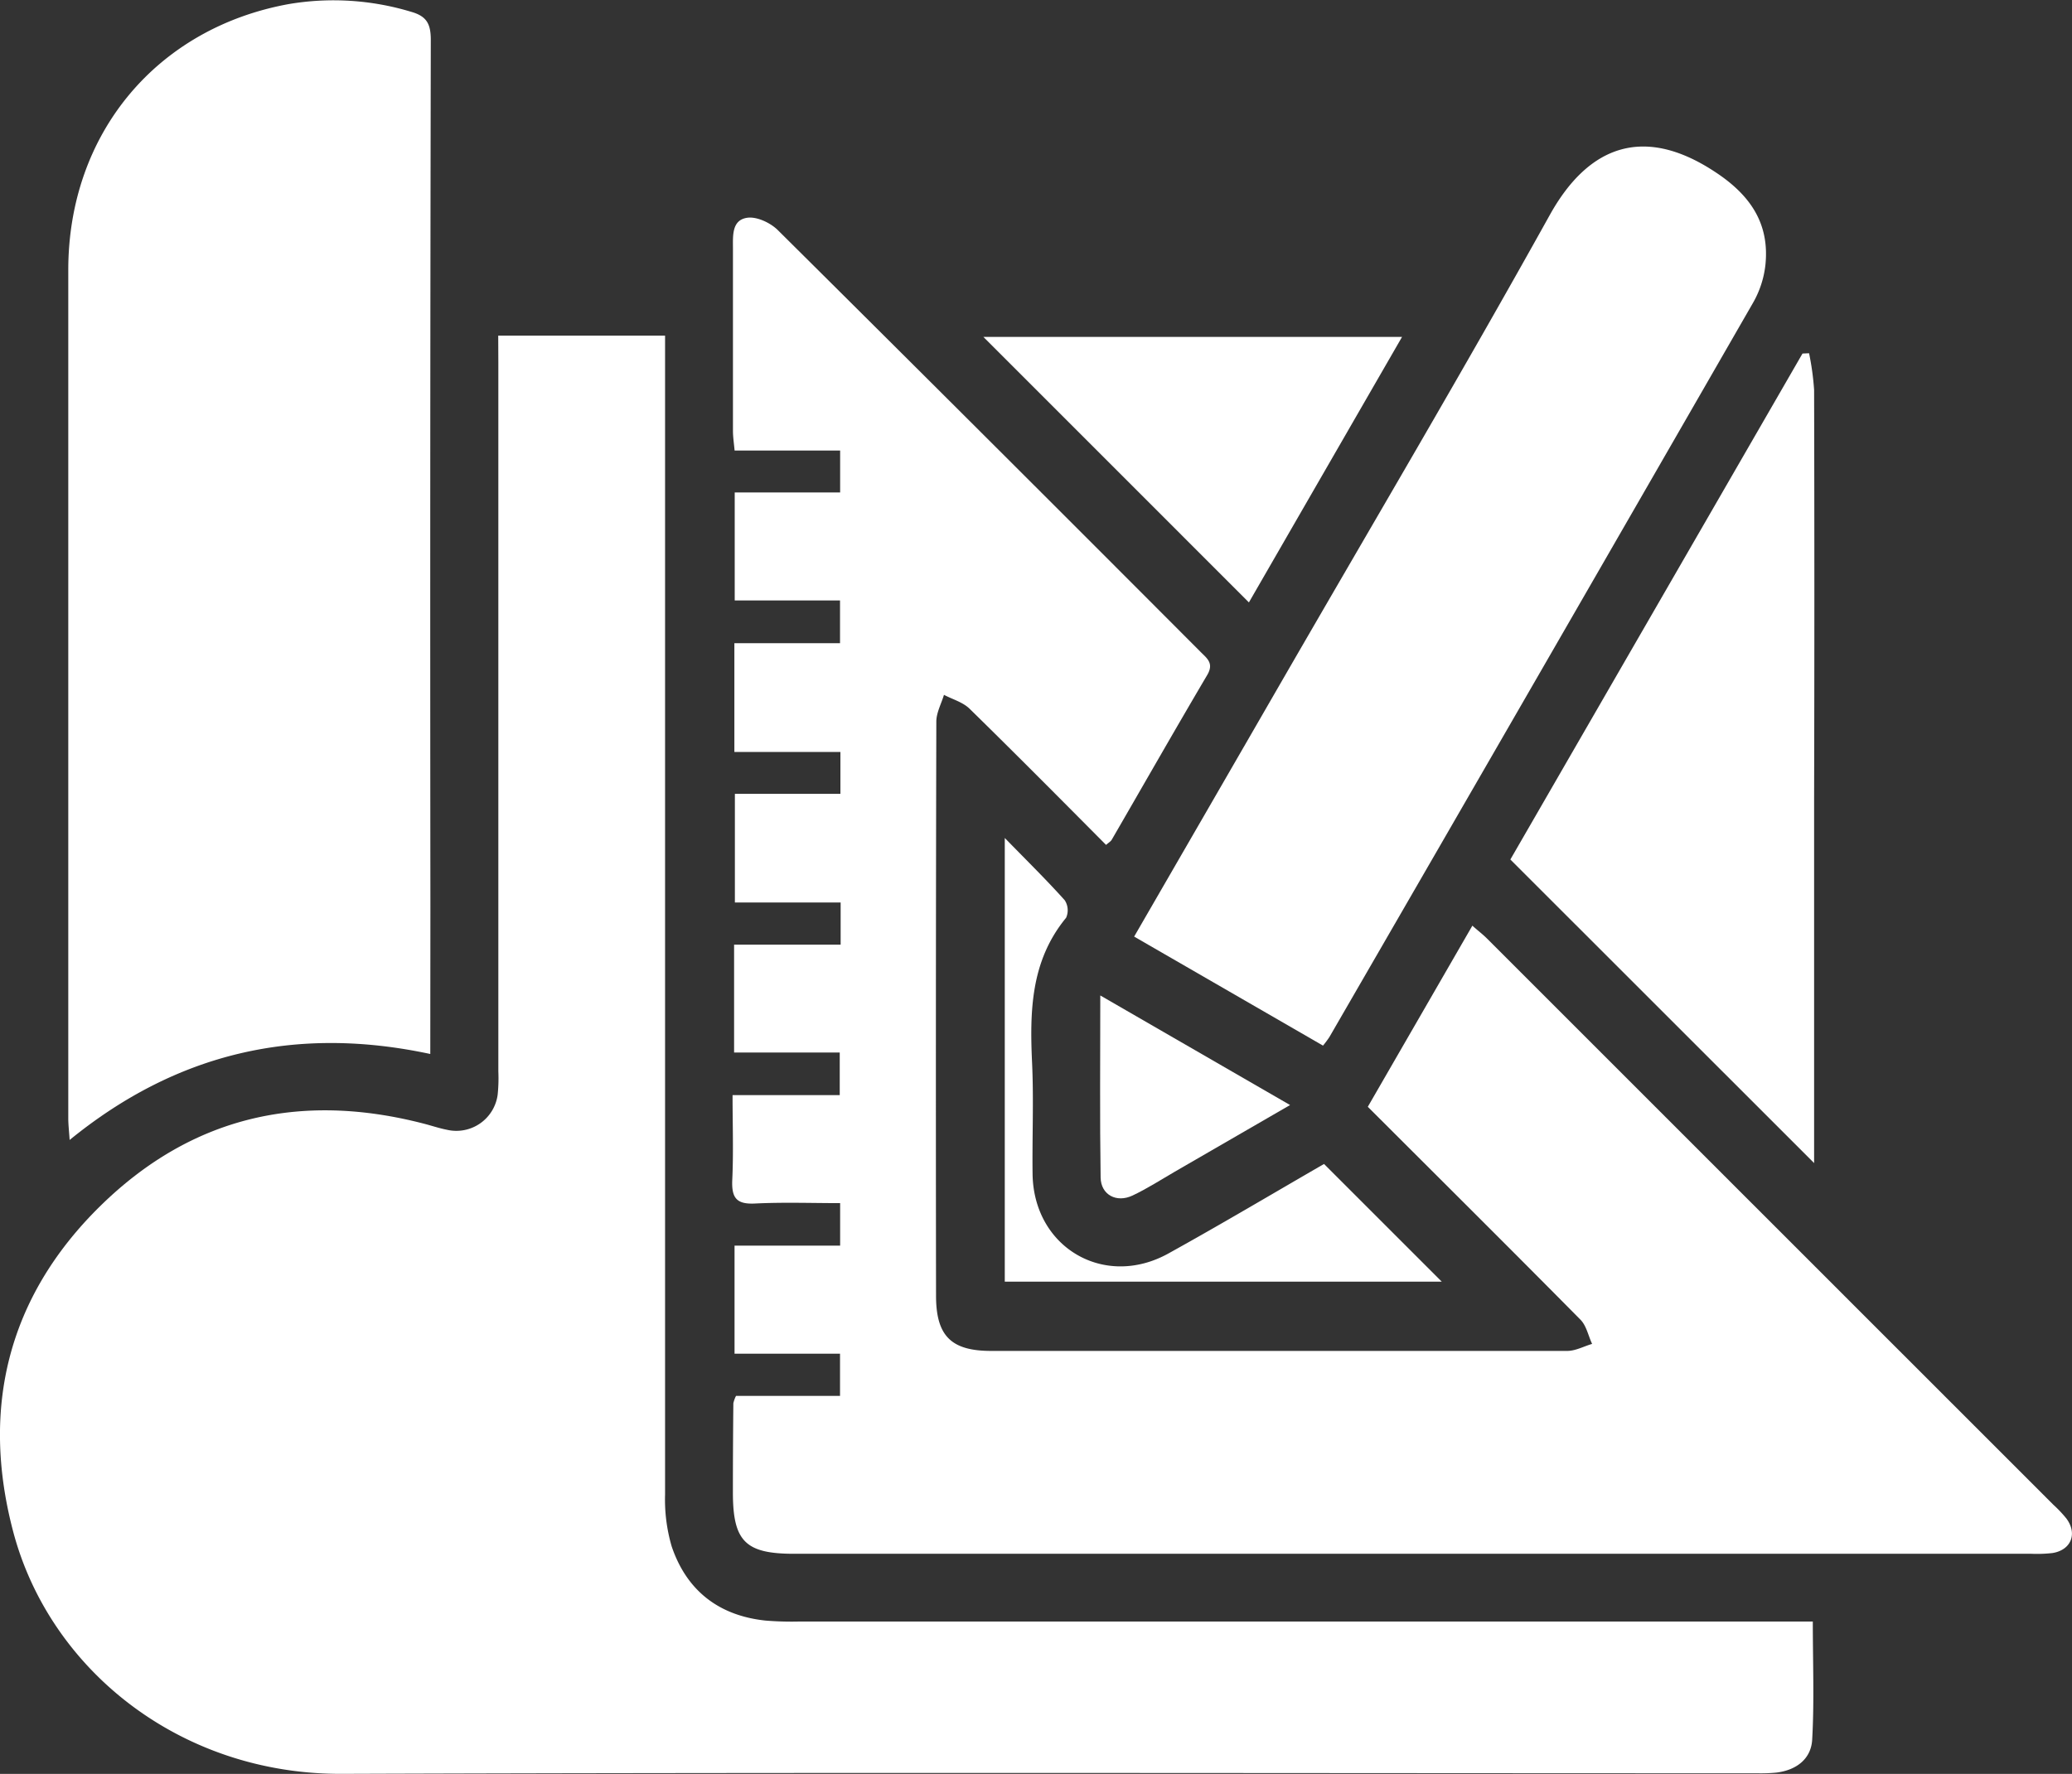 <svg id="Layer_1" data-name="Layer 1" xmlns="http://www.w3.org/2000/svg" viewBox="0 0 365.97 313.4"><rect x="0" y="0" width="365.97" height="313.4" fill="#333333" stroke="none"/><defs><style>.cls-1{fill:#fff;}</style></defs><path class="cls-1" d="M88,59.3h29.47v5.28q0,99.72,0,199.44a29.47,29.47,0,0,0,1.17,9.2c2.64,7.79,8.31,12.21,16.55,13.09a56.79,56.79,0,0,0,6,.17h179c0,7.24.27,14.07-.11,20.86-.19,3.44-2.83,5.41-6.33,5.83a29,29,0,0,1-3.36.12c-83.32,0-166.64-.19-250,.1C31.86,313.51,8.76,295,2.32,270.56c-5.76-21.85-.87-41.48,15.31-57.41s35.49-20.28,57.27-14.62c1.32.34,2.63.79,4,1.06a7.36,7.36,0,0,0,9-6.19,28.14,28.14,0,0,0,.12-4.11q0-62.67,0-125.35Z"/><path class="cls-1" d="M130,246.62h18.37v-7.46H129.74V220.07h18.65v-7.51c-5,0-10-.18-15.06.07-3.16.15-4.1-.92-4-4,.24-5,.06-9.92.06-15.15h18.93v-7.53H129.66V166.89h18.82v-7.44H129.8v-19.2h18.64v-7.4H129.71V113.64h18.66v-7.56h-18.6V87h18.62V79.6H129.75c-.12-1.33-.29-2.4-.29-3.46q0-16.1,0-32.19c0-2.24-.26-5.1,2.55-5.48,1.68-.23,4.06.89,5.36,2.17q37.45,37.19,74.7,74.55c1.15,1.15,2.37,2,1.16,4.06-5.7,9.66-11.25,19.41-16.87,29.11-.18.31-.54.5-1,.91-8-8.05-16-16.12-24.1-24.05-1.18-1.16-3-1.66-4.53-2.46-.47,1.57-1.34,3.14-1.35,4.71q-.12,50.72-.05,101.43c0,7.08,2.63,9.76,9.68,9.77q50.89,0,101.8,0c1.47,0,2.93-.81,4.4-1.24-.69-1.45-1-3.24-2.1-4.32-12.36-12.5-24.83-24.89-37.52-37.57l18.47-32c1,.9,1.87,1.55,2.61,2.3q50,50,100,100a22.16,22.16,0,0,1,2.31,2.44c2,2.7.82,5.58-2.47,6.1a24.4,24.4,0,0,1-3.73.13H140.23c-8.59,0-10.79-2.21-10.78-10.88q0-7.86.08-15.71A5.2,5.2,0,0,1,130,246.62Z"/><path class="cls-1" d="M76,186.21c-23.63-5.06-44.73-.28-63.7,15.19-.11-1.67-.24-2.73-.24-3.8q0-75,0-150c.05-24,15.61-42.66,39-46.89A47.32,47.32,0,0,1,72.57,2.07c2.79.78,3.52,2.13,3.52,5q-.15,76.52-.07,153Z"/><path class="cls-1" d="M200.32,165.47c8.82-15.26,17.48-30.23,26.12-45.21,15.82-27.4,31.93-54.63,47.29-82.27,6.87-12.37,16.71-15.9,29.25-7.58,6.08,4,9.6,9,8.84,16.38a17.29,17.29,0,0,1-2.16,6.66q-37.35,64.93-74.86,129.78a18.65,18.65,0,0,1-1.12,1.5Z"/><path class="cls-1" d="M320.46,205.52l-53.69-53.67,51.6-89.39,1.16-.05a48,48,0,0,1,.89,6.48q.09,36.09,0,72.18v64.45Z"/><path class="cls-1" d="M220.59,106.43l-46.9-46.91h73.95Z"/><path class="cls-1" d="M177.47,148.05c4.07,4.17,7.44,7.48,10.59,11a3.25,3.25,0,0,1,.24,3.1c-6.29,7.64-6.43,16.59-6,25.79.29,6.47,0,13,.08,19.45.16,13,12.66,20.35,24,14.06,9.37-5.19,18.58-10.67,27.48-15.81l20.79,20.79H177.47Z"/><path class="cls-1" d="M194.34,175.87l33.52,19.36L207.51,207c-2.47,1.43-4.89,3-7.46,4.21-2.83,1.35-5.6-.11-5.65-3.17C194.24,197.53,194.34,187,194.34,175.87Z"/></svg>